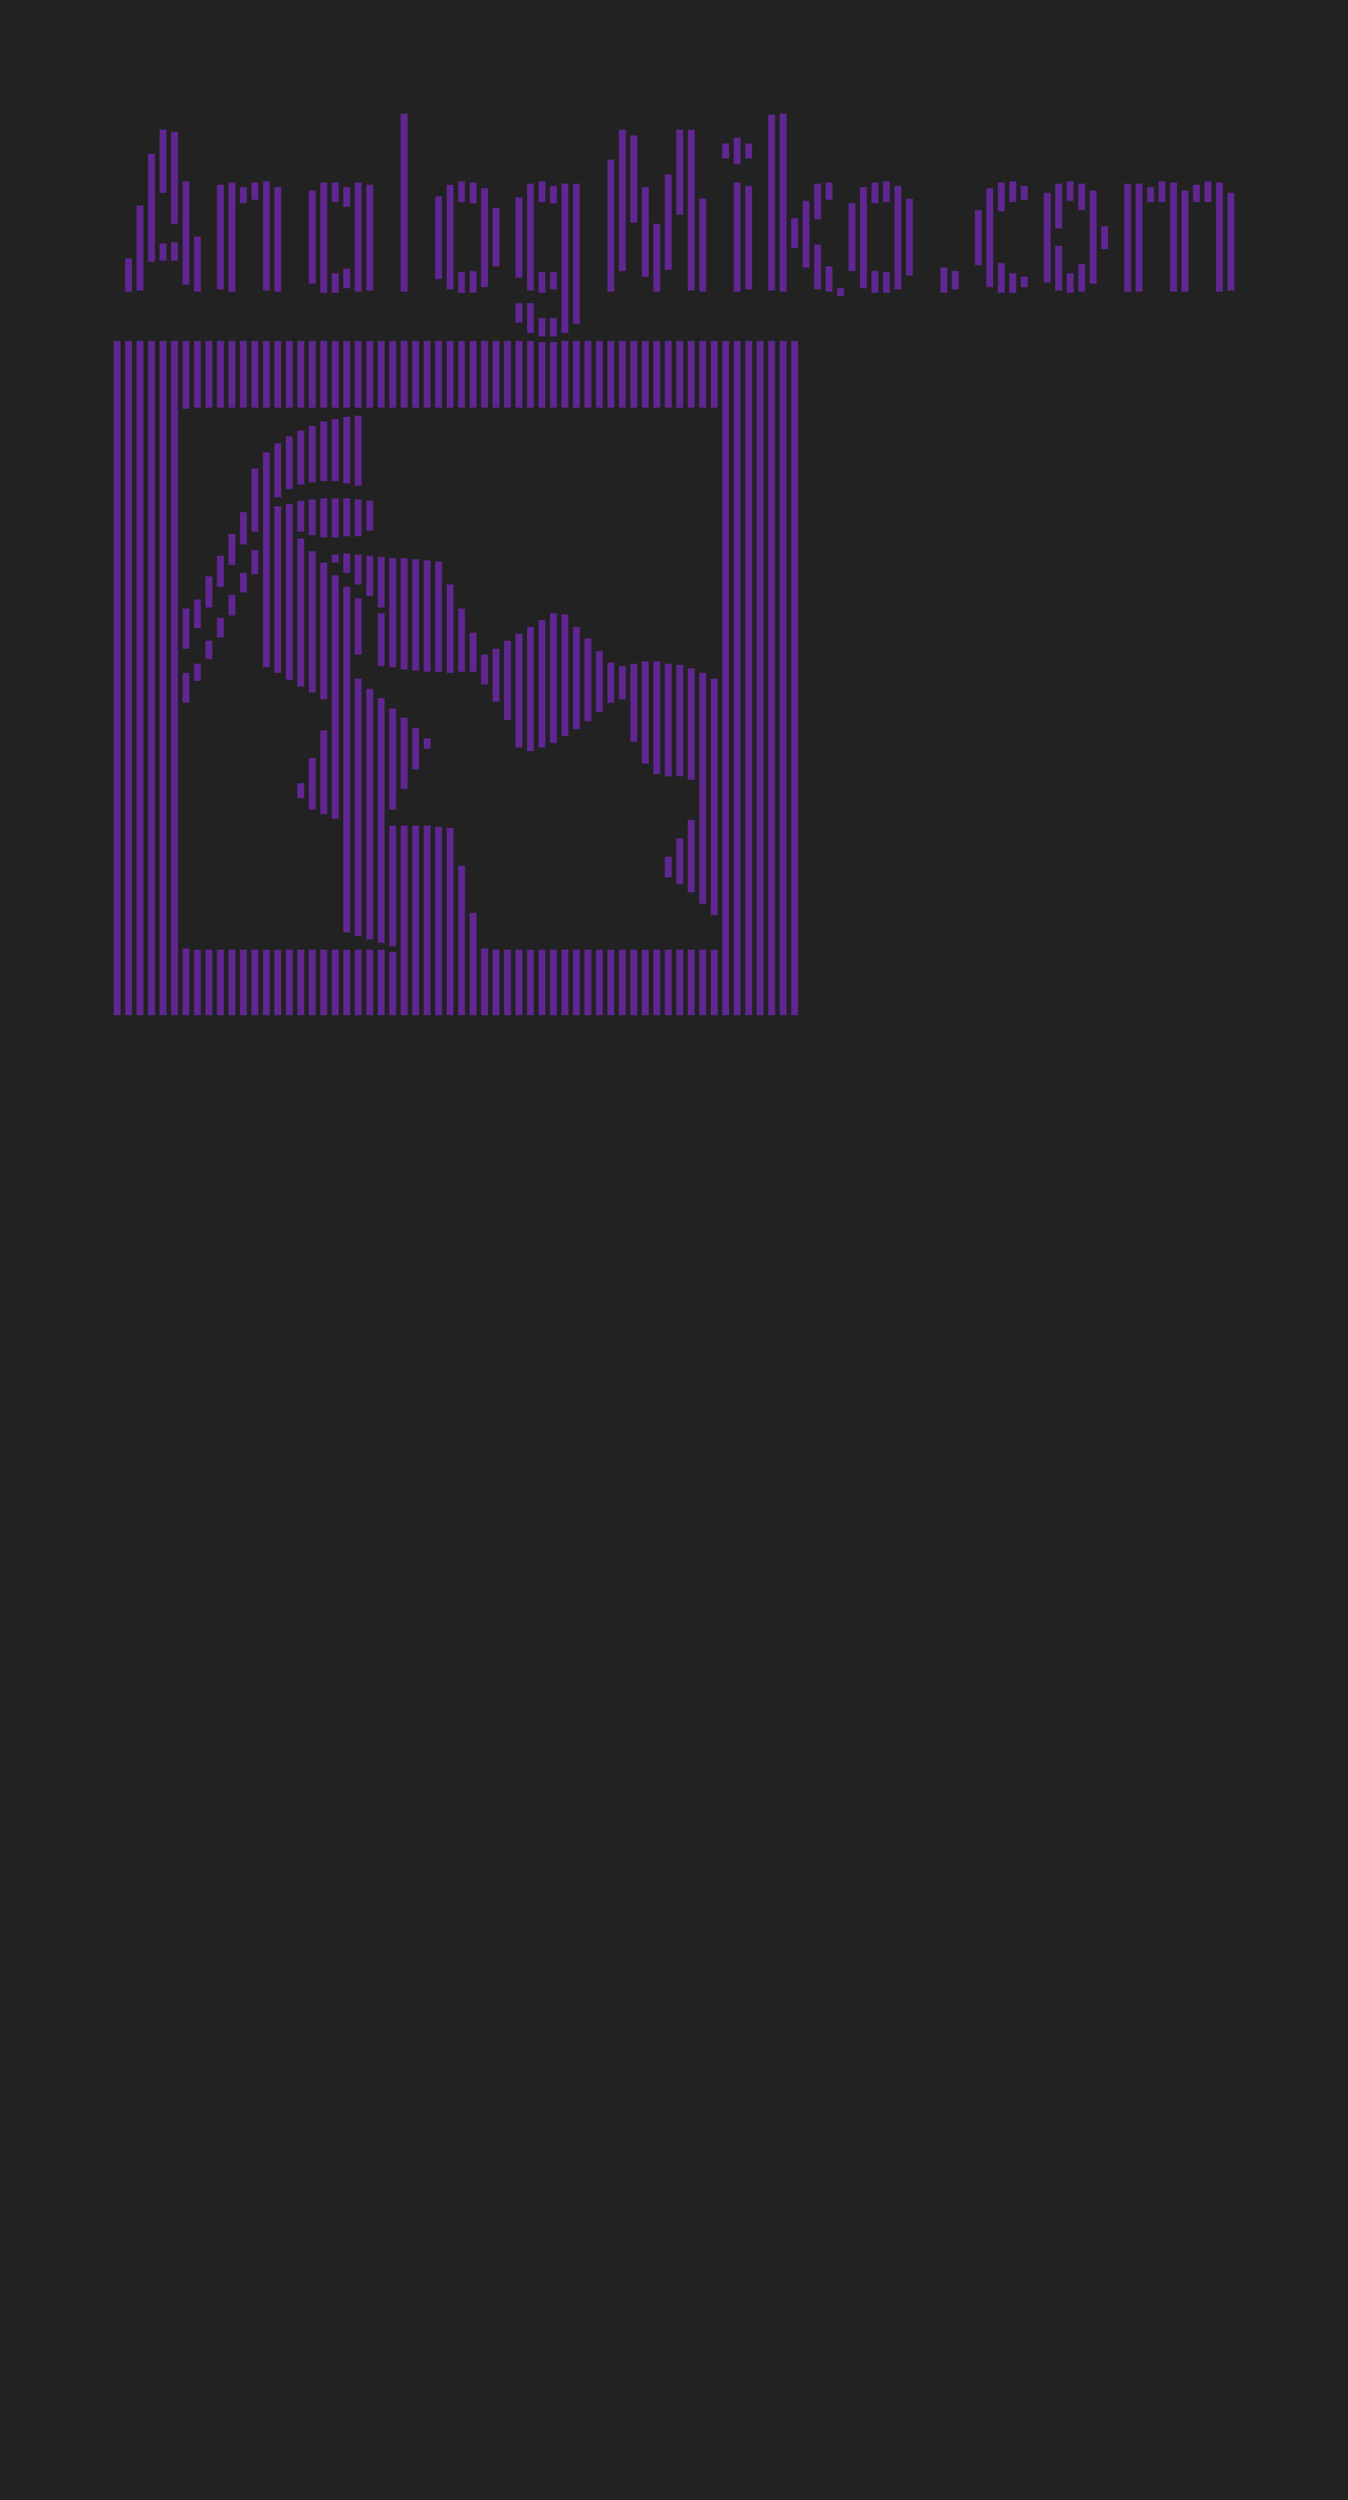 <?xml version="1.0" encoding="UTF-8"?>
<svg xmlns="http://www.w3.org/2000/svg" xmlns:xlink="http://www.w3.org/1999/xlink"
     width="5869515.0" height="10884665.0" viewBox="-494757.5 -10399757.5 5869515.0 10884665.0">
<defs>
<style type="text/css">
.l74d0 {stroke: rgb(158, 42, 255); fill: rgb(158, 42, 255); fill-opacity: 0.5;}
</style>
</defs>
<rect x="-494757.5" y="-10399757.5" width="5869515.0" height="10884665.0" fill="#222" stroke="none"/>
<g id="AL_AP_artwork_test" transform="scale(1 -1)">
<polygon class="l74d0" points="2050.0,9850.0 2080.0,9850.0 2080.0,9880.0 2050.0,9880.0"/>
<polygon class="l74d0" points="2000.0,9850.0 2030.0,9850.0 2030.0,9880.0 2000.0,9880.0"/>
<polygon class="l74d0" points="1950.0,9850.0 1980.0,9850.0 1980.0,9880.0 1950.0,9880.0"/>
<polygon class="l74d0" points="1900.0,9850.0 1930.0,9850.0 1930.0,9880.0 1900.0,9880.0"/>
<polygon class="l74d0" points="1850.0,9850.0 1880.0,9850.0 1880.0,9880.0 1850.0,9880.0"/>
<polygon class="l74d0" points="1800.0,9850.0 1830.0,9850.0 1830.0,9880.0 1800.0,9880.0"/>
<polygon class="l74d0" points="1750.0,9850.0 1780.0,9850.0 1780.0,9880.0 1750.0,9880.0"/>
<polygon class="l74d0" points="1700.0,9850.0 1730.0,9850.0 1730.0,9880.0 1700.0,9880.0"/>
<polygon class="l74d0" points="1650.0,9850.0 1680.0,9850.0 1680.0,9880.0 1650.0,9880.0"/>
<polygon class="l74d0" points="1600.0,9850.0 1630.0,9850.0 1630.0,9880.0 1600.0,9880.0"/>
<polygon class="l74d0" points="1550.0,9850.0 1580.0,9850.0 1580.0,9880.0 1550.0,9880.0"/>
<polygon class="l74d0" points="1500.0,9850.0 1530.0,9850.0 1530.0,9880.0 1500.0,9880.0"/>
<polygon class="l74d0" points="1450.0,9850.0 1480.0,9850.0 1480.0,9880.0 1450.0,9880.0"/>
<polygon class="l74d0" points="1400.0,9850.0 1430.0,9850.0 1430.0,9880.0 1400.0,9880.0"/>
<polygon class="l74d0" points="1350.0,9850.0 1380.0,9850.0 1380.0,9880.0 1350.0,9880.0"/>
<polygon class="l74d0" points="1300.0,9850.0 1330.0,9850.0 1330.0,9880.0 1300.0,9880.0"/>
<polygon class="l74d0" points="1250.0,9850.0 1280.0,9850.0 1280.0,9880.0 1250.0,9880.0"/>
<polygon class="l74d0" points="1200.0,9850.0 1230.0,9850.0 1230.0,9880.0 1200.0,9880.0"/>
<polygon class="l74d0" points="1750.0,9900.0 1780.0,9900.0 1780.0,9930.0 1750.0,9930.0"/>
<polygon class="l74d0" points="1800.0,9900.0 1830.0,9900.0 1830.0,9930.0 1800.0,9930.0"/>
<polygon class="l74d0" points="1850.0,9900.0 1880.0,9900.0 1880.0,9930.0 1850.0,9930.0"/>
<polygon class="l74d0" points="1900.0,9900.0 1930.0,9900.0 1930.0,9930.0 1900.0,9930.0"/>
<polygon class="l74d0" points="1950.0,9900.0 1980.0,9900.0 1980.0,9930.0 1950.0,9930.0"/>
<polygon class="l74d0" points="2000.0,9900.0 2030.0,9900.0 2030.0,9930.0 2000.0,9930.0"/>
<polygon class="l74d0" points="2050.0,9900.0 2080.0,9900.0 2080.0,9930.0 2050.0,9930.0"/>
<polygon class="l74d0" points="2100.0,9900.0 2130.0,9900.0 2130.0,9930.0 2100.0,9930.0"/>
<polygon class="l74d0" points="2150.0,9900.0 2180.0,9900.0 2180.0,9930.0 2150.0,9930.0"/>
<polygon class="l74d0" points="2200.0,9900.0 2230.0,9900.0 2230.0,9930.0 2200.0,9930.0"/>
<polygon class="l74d0" points="1700.0,9900.0 1730.0,9900.0 1730.0,9930.0 1700.0,9930.0"/>
<polygon class="l74d0" points="1650.0,9900.0 1680.0,9900.0 1680.0,9930.0 1650.0,9930.0"/>
<polygon class="l74d0" points="1600.0,9900.0 1630.0,9900.0 1630.0,9930.0 1600.0,9930.0"/>
<polygon class="l74d0" points="1550.0,9900.0 1580.0,9900.0 1580.0,9930.0 1550.0,9930.0"/>
<polygon class="l74d0" points="1500.0,9900.0 1530.0,9900.0 1530.0,9930.0 1500.0,9930.0"/>
<polygon class="l74d0" points="1450.0,9900.0 1480.0,9900.0 1480.0,9930.0 1450.0,9930.0"/>
<polygon class="l74d0" points="1400.0,9900.0 1430.0,9900.0 1430.0,9930.0 1400.0,9930.0"/>
<polygon class="l74d0" points="1350.0,9900.0 1380.0,9900.0 1380.0,9930.0 1350.0,9930.0"/>
<polygon class="l74d0" points="1300.0,9900.0 1330.0,9900.0 1330.0,9930.0 1300.0,9930.0"/>
<polygon class="l74d0" points="1250.0,9900.0 1280.0,9900.0 1280.0,9930.0 1250.0,9930.0"/>
<polygon class="l74d0" points="1200.0,9900.0 1230.0,9900.0 1230.0,9930.0 1200.0,9930.0"/>
<polygon class="l74d0" points="0.0,8915000.0 0.0,5980000.0 30000.0,5980000.0 30000.0,8915000.0"/>
<polygon class="l74d0" points="50000.0,9275000.0 50000.0,9130000.0 80000.0,9130000.0 80000.0,9275000.0"/>
<polygon class="l74d0" points="50000.0,8915000.0 50000.0,5980000.0 80000.0,5980000.0 80000.0,8915000.0"/>
<polygon class="l74d0" points="100000.0,9505000.0 100000.0,9135000.0 130000.0,9135000.0 130000.0,9505000.0"/>
<polygon class="l74d0" points="100000.0,8915000.0 100000.0,5980000.0 130000.0,5980000.0 130000.0,8915000.0"/>
<polygon class="l74d0" points="150000.0,9730000.0 150000.0,9260000.0 180000.0,9260000.0 180000.0,9730000.0"/>
<polygon class="l74d0" points="150000.0,8915000.0 150000.0,5980000.0 180000.0,5980000.0 180000.0,8915000.0"/>
<polygon class="l74d0" points="200000.0,9835000.0 200000.0,9560000.0 230000.0,9560000.0 230000.0,9835000.0"/>
<polygon class="l74d0" points="200000.0,9340000.0 200000.0,9265000.0 230000.0,9265000.0 230000.0,9340000.0"/>
<polygon class="l74d0" points="200000.0,8915000.0 200000.0,5980000.0 230000.0,5980000.0 230000.0,8915000.0"/>
<polygon class="l74d0" points="250000.0,9825000.0 250000.0,9425000.0 280000.0,9425000.0 280000.0,9825000.0"/>
<polygon class="l74d0" points="250000.0,9345000.0 250000.0,9265000.0 280000.0,9265000.0 280000.0,9345000.0"/>
<polygon class="l74d0" points="250000.0,8915000.0 250000.0,5980000.0 280000.0,5980000.0 280000.0,8915000.0"/>
<polygon class="l74d0" points="300000.0,9610000.0 300000.0,9160000.0 330000.0,9160000.0 330000.0,9610000.0"/>
<polygon class="l74d0" points="300000.0,8915000.0 300000.0,8620000.0 330000.0,8620000.0 330000.0,8915000.0"/>
<polygon class="l74d0" points="300000.0,7750000.0 300000.0,7575000.0 330000.0,7575000.0 330000.0,7750000.0"/>
<polygon class="l74d0" points="300000.0,7470000.0 300000.0,7340000.0 330000.0,7340000.0 330000.0,7470000.0"/>
<polygon class="l74d0" points="300000.0,6270000.0 300000.0,5980000.0 330000.0,5980000.0 330000.0,6270000.0"/>
<polygon class="l74d0" points="350000.0,9370000.0 350000.0,9130000.0 380000.0,9130000.0 380000.0,9370000.0"/>
<polygon class="l74d0" points="350000.0,8915000.0 350000.0,8625000.0 380000.0,8625000.0 380000.0,8915000.0"/>
<polygon class="l74d0" points="350000.0,7790000.0 350000.0,7665000.0 380000.0,7665000.0 380000.0,7790000.0"/>
<polygon class="l74d0" points="350000.0,7510000.0 350000.0,7435000.0 380000.0,7435000.0 380000.0,7510000.0"/>
<polygon class="l74d0" points="350000.0,6265000.0 350000.0,5980000.0 380000.0,5980000.0 380000.0,6265000.0"/>
<polygon class="l74d0" points="400000.0,8915000.0 400000.0,8625000.0 430000.0,8625000.0 430000.0,8915000.0"/>
<polygon class="l74d0" points="400000.0,7890000.0 400000.0,7755000.0 430000.0,7755000.0 430000.0,7890000.0"/>
<polygon class="l74d0" points="400000.0,7610000.0 400000.0,7530000.0 430000.0,7530000.0 430000.0,7610000.0"/>
<polygon class="l74d0" points="400000.0,6265000.0 400000.0,5980000.0 430000.0,5980000.0 430000.0,6265000.0"/>
<polygon class="l74d0" points="450000.0,9595000.0 450000.0,9140000.0 480000.0,9140000.0 480000.0,9595000.0"/>
<polygon class="l74d0" points="450000.0,8915000.0 450000.0,8625000.0 480000.0,8625000.0 480000.0,8915000.0"/>
<polygon class="l74d0" points="450000.0,7980000.0 450000.0,7845000.0 480000.0,7845000.0 480000.0,7980000.0"/>
<polygon class="l74d0" points="450000.0,7710000.0 450000.0,7625000.0 480000.0,7625000.0 480000.0,7710000.0"/>
<polygon class="l74d0" points="450000.0,6265000.0 450000.0,5980000.0 480000.0,5980000.0 480000.0,6265000.0"/>
<polygon class="l74d0" points="500000.0,9605000.0 500000.0,9130000.0 530000.0,9130000.0 530000.0,9605000.0"/>
<polygon class="l74d0" points="500000.0,8915000.0 500000.0,8625000.0 530000.0,8625000.0 530000.0,8915000.0"/>
<polygon class="l74d0" points="500000.0,8075000.0 500000.0,7940000.0 530000.0,7940000.0 530000.0,8075000.0"/>
<polygon class="l74d0" points="500000.0,7810000.0 500000.0,7720000.0 530000.0,7720000.0 530000.0,7810000.0"/>
<polygon class="l74d0" points="500000.0,6265000.0 500000.0,5980000.0 530000.0,5980000.0 530000.0,6265000.0"/>
<polygon class="l74d0" points="550000.0,9585000.0 550000.0,9515000.0 580000.0,9515000.0 580000.0,9585000.0"/>
<polygon class="l74d0" points="550000.0,8915000.0 550000.0,8625000.0 580000.0,8625000.0 580000.0,8915000.0"/>
<polygon class="l74d0" points="550000.0,8170000.0 550000.0,8030000.0 580000.0,8030000.0 580000.0,8170000.0"/>
<polygon class="l74d0" points="550000.0,7905000.0 550000.0,7820000.0 580000.0,7820000.0 580000.0,7905000.0"/>
<polygon class="l74d0" points="550000.0,6265000.0 550000.0,5980000.0 580000.0,5980000.0 580000.0,6265000.0"/>
<polygon class="l74d0" points="600000.0,9605000.0 600000.0,9530000.0 630000.0,9530000.0 630000.0,9605000.0"/>
<polygon class="l74d0" points="600000.0,8915000.0 600000.0,8625000.0 630000.0,8625000.0 630000.0,8915000.0"/>
<polygon class="l74d0" points="600000.0,8360000.0 600000.0,8085000.0 630000.0,8085000.0 630000.0,8360000.0"/>
<polygon class="l74d0" points="600000.0,8005000.0 600000.0,7900000.0 630000.0,7900000.0 630000.0,8005000.0"/>
<polygon class="l74d0" points="600000.0,6265000.0 600000.0,5980000.0 630000.0,5980000.0 630000.0,6265000.0"/>
<polygon class="l74d0" points="650000.0,9610000.0 650000.0,9135000.0 680000.0,9135000.0 680000.0,9610000.0"/>
<polygon class="l74d0" points="650000.0,8915000.0 650000.0,8625000.0 680000.0,8625000.0 680000.0,8915000.0"/>
<polygon class="l74d0" points="650000.0,8430000.0 650000.0,7495000.0 680000.0,7495000.0 680000.0,8430000.0"/>
<polygon class="l74d0" points="650000.0,6265000.0 650000.0,5980000.0 680000.0,5980000.0 680000.0,6265000.0"/>
<polygon class="l74d0" points="700000.0,9585000.0 700000.0,9130000.0 730000.0,9130000.0 730000.0,9585000.0"/>
<polygon class="l74d0" points="700000.0,8915000.0 700000.0,8625000.0 730000.0,8625000.0 730000.0,8915000.0"/>
<polygon class="l74d0" points="700000.0,8470000.0 700000.0,8235000.0 730000.0,8235000.0 730000.0,8470000.0"/>
<polygon class="l74d0" points="700000.0,8195000.0 700000.0,7470000.0 730000.0,7470000.0 730000.0,8195000.0"/>
<polygon class="l74d0" points="700000.0,6265000.0 700000.0,5980000.0 730000.0,5980000.0 730000.0,6265000.0"/>
<polygon class="l74d0" points="750000.0,8915000.0 750000.0,8625000.0 780000.0,8625000.0 780000.0,8915000.0"/>
<polygon class="l74d0" points="750000.0,8500000.0 750000.0,8270000.0 780000.0,8270000.0 780000.0,8500000.0"/>
<polygon class="l74d0" points="750000.0,8205000.0 750000.0,7440000.0 780000.0,7440000.0 780000.0,8205000.0"/>
<polygon class="l74d0" points="750000.0,6265000.0 750000.0,5980000.0 780000.0,5980000.0 780000.0,6265000.0"/>
<polygon class="l74d0" points="800000.0,8915000.0 800000.0,8625000.0 830000.0,8625000.0 830000.0,8915000.0"/>
<polygon class="l74d0" points="800000.0,8525000.0 800000.0,8290000.0 830000.0,8290000.0 830000.0,8525000.0"/>
<polygon class="l74d0" points="800000.0,8220000.0 800000.0,8085000.0 830000.0,8085000.0 830000.0,8220000.0"/>
<polygon class="l74d0" points="800000.0,8055000.0 800000.0,7410000.0 830000.0,7410000.0 830000.0,8055000.0"/>
<polygon class="l74d0" points="800000.0,6990000.0 800000.0,6925000.0 830000.0,6925000.0 830000.0,6990000.0"/>
<polygon class="l74d0" points="800000.0,6265000.0 800000.0,5980000.0 830000.0,5980000.0 830000.0,6265000.0"/>
<polygon class="l74d0" points="850000.0,9570000.0 850000.0,9165000.0 880000.0,9165000.0 880000.0,9570000.0"/>
<polygon class="l74d0" points="850000.0,8915000.0 850000.0,8625000.0 880000.0,8625000.0 880000.0,8915000.0"/>
<polygon class="l74d0" points="850000.0,8545000.0 850000.0,8300000.0 880000.0,8300000.0 880000.0,8545000.0"/>
<polygon class="l74d0" points="850000.0,8225000.0 850000.0,8070000.0 880000.0,8070000.0 880000.0,8225000.0"/>
<polygon class="l74d0" points="850000.0,8000000.0 850000.0,7385000.0 880000.0,7385000.0 880000.0,8000000.0"/>
<polygon class="l74d0" points="850000.0,7100000.0 850000.0,6875000.0 880000.0,6875000.0 880000.0,7100000.0"/>
<polygon class="l74d0" points="850000.0,6265000.0 850000.0,5980000.0 880000.0,5980000.0 880000.0,6265000.0"/>
<polygon class="l74d0" points="900000.0,9605000.0 900000.0,9125000.0 930000.0,9125000.0 930000.0,9605000.0"/>
<polygon class="l74d0" points="900000.0,8915000.0 900000.0,8625000.0 930000.0,8625000.0 930000.0,8915000.0"/>
<polygon class="l74d0" points="900000.0,8565000.0 900000.0,8305000.0 930000.0,8305000.0 930000.0,8565000.0"/>
<polygon class="l74d0" points="900000.0,8230000.0 900000.0,8060000.0 930000.0,8060000.0 930000.0,8230000.0"/>
<polygon class="l74d0" points="900000.0,7950000.0 900000.0,7355000.0 930000.0,7355000.0 930000.0,7950000.0"/>
<polygon class="l74d0" points="900000.0,7220000.0 900000.0,6855000.0 930000.0,6855000.0 930000.0,7220000.0"/>
<polygon class="l74d0" points="900000.0,6265000.0 900000.0,5980000.0 930000.0,5980000.0 930000.0,6265000.0"/>
<polygon class="l74d0" points="950000.0,9605000.0 950000.0,9520000.0 980000.0,9520000.0 980000.0,9605000.0"/>
<polygon class="l74d0" points="950000.0,9210000.0 950000.0,9125000.0 980000.0,9125000.0 980000.0,9210000.0"/>
<polygon class="l74d0" points="950000.0,8915000.0 950000.0,8625000.0 980000.0,8625000.0 980000.0,8915000.0"/>
<polygon class="l74d0" points="950000.0,8575000.0 950000.0,8305000.0 980000.0,8305000.0 980000.0,8575000.0"/>
<polygon class="l74d0" points="950000.0,8230000.0 950000.0,8060000.0 980000.0,8060000.0 980000.0,8230000.0"/>
<polygon class="l74d0" points="950000.0,7985000.0 950000.0,7950000.0 980000.0,7950000.0 980000.0,7985000.0"/>
<polygon class="l74d0" points="950000.0,7895000.0 950000.0,6835000.0 980000.0,6835000.0 980000.0,7895000.0"/>
<polygon class="l74d0" points="950000.0,6265000.0 950000.0,5980000.0 980000.0,5980000.0 980000.0,6265000.0"/>
<polygon class="l74d0" points="1000000.0,9585000.0 1000000.0,9500000.0 1030000.0,9500000.0 1030000.0,9585000.0"/>
<polygon class="l74d0" points="1000000.0,9230000.0 1000000.0,9145000.0 1030000.0,9145000.0 1030000.0,9230000.0"/>
<polygon class="l74d0" points="1000000.0,8915000.0 1000000.0,8625000.0 1030000.0,8625000.0 1030000.0,8915000.0"/>
<polygon class="l74d0" points="1000000.0,8585000.0 1000000.0,8295000.0 1030000.0,8295000.0 1030000.0,8585000.0"/>
<polygon class="l74d0" points="1000000.0,8230000.0 1000000.0,8065000.0 1030000.0,8065000.0 1030000.0,8230000.0"/>
<polygon class="l74d0" points="1000000.0,7990000.0 1000000.0,7905000.0 1030000.0,7905000.0 1030000.0,7990000.0"/>
<polygon class="l74d0" points="1000000.0,7845000.0 1000000.0,6340000.0 1030000.0,6340000.0 1030000.0,7845000.0"/>
<polygon class="l74d0" points="1000000.0,6265000.0 1000000.0,5980000.0 1030000.0,5980000.0 1030000.0,6265000.0"/>
<polygon class="l74d0" points="1050000.0,9605000.0 1050000.0,9130000.0 1080000.0,9130000.0 1080000.0,9605000.0"/>
<polygon class="l74d0" points="1050000.0,8915000.0 1050000.0,8625000.0 1080000.0,8625000.0 1080000.0,8915000.0"/>
<polygon class="l74d0" points="1050000.0,8590000.0 1050000.0,8285000.0 1080000.0,8285000.0 1080000.0,8590000.0"/>
<polygon class="l74d0" points="1050000.0,8225000.0 1050000.0,8065000.0 1080000.0,8065000.0 1080000.0,8225000.0"/>
<polygon class="l74d0" points="1050000.0,7985000.0 1050000.0,7855000.0 1080000.0,7855000.0 1080000.0,7985000.0"/>
<polygon class="l74d0" points="1050000.0,7795000.0 1050000.0,7550000.0 1080000.0,7550000.0 1080000.0,7795000.0"/>
<polygon class="l74d0" points="1050000.0,7445000.0 1050000.0,6325000.0 1080000.0,6325000.0 1080000.0,7445000.0"/>
<polygon class="l74d0" points="1050000.0,6265000.0 1050000.0,5980000.0 1080000.0,5980000.0 1080000.0,6265000.0"/>
<polygon class="l74d0" points="1100000.0,9595000.0 1100000.0,9135000.0 1130000.0,9135000.0 1130000.0,9595000.0"/>
<polygon class="l74d0" points="1100000.0,8915000.0 1100000.0,8625000.0 1130000.0,8625000.0 1130000.0,8915000.0"/>
<polygon class="l74d0" points="1100000.0,8220000.0 1100000.0,8090000.0 1130000.0,8090000.0 1130000.0,8220000.0"/>
<polygon class="l74d0" points="1100000.0,7980000.0 1100000.0,7805000.0 1130000.0,7805000.0 1130000.0,7980000.0"/>
<polygon class="l74d0" points="1100000.0,7400000.0 1100000.0,6310000.0 1130000.0,6310000.0 1130000.0,7400000.0"/>
<polygon class="l74d0" points="1100000.0,6265000.0 1100000.0,5980000.0 1130000.0,5980000.0 1130000.0,6265000.0"/>
<polygon class="l74d0" points="1150000.0,8915000.0 1150000.0,8625000.0 1180000.0,8625000.0 1180000.0,8915000.0"/>
<polygon class="l74d0" points="1150000.0,7975000.0 1150000.0,7755000.0 1180000.0,7755000.0 1180000.0,7975000.0"/>
<polygon class="l74d0" points="1150000.0,7730000.0 1150000.0,7500000.0 1180000.0,7500000.0 1180000.0,7730000.0"/>
<polygon class="l74d0" points="1150000.0,7360000.0 1150000.0,6295000.0 1180000.0,6295000.0 1180000.0,7360000.0"/>
<polygon class="l74d0" points="1150000.0,6265000.0 1150000.0,5980000.0 1180000.0,5980000.0 1180000.0,6265000.0"/>
<polygon class="l74d0" points="1200000.0,8915000.0 1200000.0,8625000.0 1230000.0,8625000.0 1230000.0,8915000.0"/>
<polygon class="l74d0" points="1200000.0,7970000.0 1200000.0,7495000.0 1230000.0,7495000.0 1230000.0,7970000.0"/>
<polygon class="l74d0" points="1200000.0,7315000.0 1200000.0,6875000.0 1230000.0,6875000.0 1230000.0,7315000.0"/>
<polygon class="l74d0" points="1200000.0,6805000.0 1200000.0,6280000.0 1230000.0,6280000.0 1230000.0,6805000.0"/>
<polygon class="l74d0" points="1200000.0,6255000.0 1200000.0,5980000.0 1230000.0,5980000.0 1230000.0,6255000.0"/>
<polygon class="l74d0" points="1250000.0,9905000.0 1250000.0,9130000.0 1280000.0,9130000.0 1280000.0,9905000.0"/>
<polygon class="l74d0" points="1250000.0,8915000.0 1250000.0,8625000.0 1280000.0,8625000.0 1280000.0,8915000.0"/>
<polygon class="l74d0" points="1250000.0,7970000.0 1250000.0,7485000.0 1280000.0,7485000.0 1280000.0,7970000.0"/>
<polygon class="l74d0" points="1250000.0,7275000.0 1250000.0,6965000.0 1280000.0,6965000.0 1280000.0,7275000.0"/>
<polygon class="l74d0" points="1250000.0,6805000.0 1250000.0,5980000.0 1280000.0,5980000.0 1280000.0,6805000.0"/>
<polygon class="l74d0" points="1300000.0,8915000.0 1300000.0,8625000.0 1330000.0,8625000.0 1330000.0,8915000.0"/>
<polygon class="l74d0" points="1300000.0,7965000.0 1300000.0,7480000.0 1330000.0,7480000.0 1330000.0,7965000.0"/>
<polygon class="l74d0" points="1300000.0,7230000.0 1300000.0,7050000.0 1330000.0,7050000.0 1330000.0,7230000.0"/>
<polygon class="l74d0" points="1300000.0,6805000.0 1300000.0,5980000.0 1330000.0,5980000.0 1330000.0,6805000.0"/>
<polygon class="l74d0" points="1350000.0,8915000.0 1350000.0,8625000.0 1380000.0,8625000.0 1380000.0,8915000.0"/>
<polygon class="l74d0" points="1350000.0,7960000.0 1350000.0,7475000.0 1380000.0,7475000.0 1380000.0,7960000.0"/>
<polygon class="l74d0" points="1350000.0,7185000.0 1350000.0,7140000.0 1380000.0,7140000.0 1380000.0,7185000.0"/>
<polygon class="l74d0" points="1350000.0,6805000.0 1350000.0,5980000.0 1380000.0,5980000.0 1380000.0,6805000.0"/>
<polygon class="l74d0" points="1400000.0,9545000.0 1400000.0,9185000.0 1430000.0,9185000.0 1430000.0,9545000.0"/>
<polygon class="l74d0" points="1400000.0,8915000.0 1400000.0,8625000.0 1430000.0,8625000.0 1430000.0,8915000.0"/>
<polygon class="l74d0" points="1400000.0,7955000.0 1400000.0,7475000.0 1430000.0,7475000.0 1430000.0,7955000.0"/>
<polygon class="l74d0" points="1400000.0,6800000.0 1400000.0,5980000.0 1430000.0,5980000.0 1430000.0,6800000.0"/>
<polygon class="l74d0" points="1450000.0,9595000.0 1450000.0,9140000.0 1480000.0,9140000.0 1480000.0,9595000.0"/>
<polygon class="l74d0" points="1450000.0,8915000.0 1450000.0,8625000.0 1480000.0,8625000.0 1480000.0,8915000.0"/>
<polygon class="l74d0" points="1450000.0,7855000.0 1450000.0,7470000.0 1480000.0,7470000.0 1480000.0,7855000.0"/>
<polygon class="l74d0" points="1450000.0,6795000.0 1450000.0,5980000.0 1480000.0,5980000.0 1480000.0,6795000.0"/>
<polygon class="l74d0" points="1500000.0,9610000.0 1500000.0,9520000.0 1530000.0,9520000.0 1530000.0,9610000.0"/>
<polygon class="l74d0" points="1500000.0,9215000.0 1500000.0,9125000.0 1530000.0,9125000.0 1530000.0,9215000.0"/>
<polygon class="l74d0" points="1500000.0,8915000.0 1500000.0,8625000.0 1530000.0,8625000.0 1530000.0,8915000.0"/>
<polygon class="l74d0" points="1500000.0,7750000.0 1500000.0,7475000.0 1530000.0,7475000.0 1530000.0,7750000.0"/>
<polygon class="l74d0" points="1500000.0,6630000.0 1500000.0,5980000.0 1530000.0,5980000.0 1530000.0,6630000.0"/>
<polygon class="l74d0" points="1550000.0,9605000.0 1550000.0,9515000.0 1580000.0,9515000.0 1580000.0,9605000.0"/>
<polygon class="l74d0" points="1550000.0,9220000.0 1550000.0,9125000.0 1580000.0,9125000.0 1580000.0,9220000.0"/>
<polygon class="l74d0" points="1550000.0,8915000.0 1550000.0,8625000.0 1580000.0,8625000.0 1580000.0,8915000.0"/>
<polygon class="l74d0" points="1550000.0,7645000.0 1550000.0,7475000.0 1580000.0,7475000.0 1580000.0,7645000.0"/>
<polygon class="l74d0" points="1550000.0,6425000.0 1550000.0,5980000.0 1580000.0,5980000.0 1580000.0,6425000.0"/>
<polygon class="l74d0" points="1600000.0,9580000.0 1600000.0,9150000.0 1630000.0,9150000.0 1630000.0,9580000.0"/>
<polygon class="l74d0" points="1600000.0,8915000.0 1600000.0,8625000.0 1630000.0,8625000.0 1630000.0,8915000.0"/>
<polygon class="l74d0" points="1600000.0,7550000.0 1600000.0,7420000.0 1630000.0,7420000.0 1630000.0,7550000.0"/>
<polygon class="l74d0" points="1600000.0,6270000.0 1600000.0,5980000.0 1630000.0,5980000.0 1630000.0,6270000.0"/>
<polygon class="l74d0" points="1650000.0,9495000.0 1650000.0,9240000.0 1680000.0,9240000.0 1680000.0,9495000.0"/>
<polygon class="l74d0" points="1650000.0,8915000.0 1650000.0,8625000.0 1680000.0,8625000.0 1680000.0,8915000.0"/>
<polygon class="l74d0" points="1650000.0,7575000.0 1650000.0,7345000.0 1680000.0,7345000.0 1680000.0,7575000.0"/>
<polygon class="l74d0" points="1650000.0,6265000.0 1650000.0,5980000.0 1680000.0,5980000.0 1680000.0,6265000.0"/>
<polygon class="l74d0" points="1700000.0,8915000.0 1700000.0,8625000.0 1730000.0,8625000.0 1730000.0,8915000.0"/>
<polygon class="l74d0" points="1700000.0,7610000.0 1700000.0,7265000.0 1730000.0,7265000.0 1730000.0,7610000.0"/>
<polygon class="l74d0" points="1700000.0,6265000.0 1700000.0,5980000.0 1730000.0,5980000.0 1730000.0,6265000.0"/>
<polygon class="l74d0" points="1750000.0,9540000.0 1750000.0,9190000.0 1780000.0,9190000.0 1780000.0,9540000.0"/>
<polygon class="l74d0" points="1750000.0,9080000.0 1750000.0,8995000.0 1780000.0,8995000.0 1780000.0,9080000.0"/>
<polygon class="l74d0" points="1750000.0,8915000.0 1750000.0,8625000.0 1780000.0,8625000.0 1780000.0,8915000.0"/>
<polygon class="l74d0" points="1750000.0,7640000.0 1750000.0,7145000.0 1780000.0,7145000.0 1780000.0,7640000.0"/>
<polygon class="l74d0" points="1750000.0,6265000.0 1750000.0,5980000.0 1780000.0,5980000.0 1780000.0,6265000.0"/>
<polygon class="l74d0" points="1800000.0,9600000.0 1800000.0,9135000.0 1830000.0,9135000.0 1830000.0,9600000.0"/>
<polygon class="l74d0" points="1800000.0,9080000.0 1800000.0,8950000.0 1830000.0,8950000.0 1830000.0,9080000.0"/>
<polygon class="l74d0" points="1800000.0,8915000.0 1800000.0,8625000.0 1830000.0,8625000.0 1830000.0,8915000.0"/>
<polygon class="l74d0" points="1800000.0,7670000.0 1800000.0,7130000.0 1830000.0,7130000.0 1830000.0,7670000.0"/>
<polygon class="l74d0" points="1800000.0,6265000.0 1800000.0,5980000.0 1830000.0,5980000.0 1830000.0,6265000.0"/>
<polygon class="l74d0" points="1850000.0,9610000.0 1850000.0,9520000.0 1880000.0,9520000.0 1880000.0,9610000.0"/>
<polygon class="l74d0" points="1850000.0,9215000.0 1850000.0,9125000.0 1880000.0,9125000.0 1880000.0,9215000.0"/>
<polygon class="l74d0" points="1850000.0,9015000.0 1850000.0,8935000.0 1880000.0,8935000.0 1880000.0,9015000.0"/>
<polygon class="l74d0" points="1850000.0,8910000.0 1850000.0,8625000.0 1880000.0,8625000.0 1880000.0,8910000.0"/>
<polygon class="l74d0" points="1850000.0,7700000.0 1850000.0,7145000.0 1880000.0,7145000.0 1880000.0,7700000.0"/>
<polygon class="l74d0" points="1850000.0,6265000.0 1850000.0,5980000.0 1880000.0,5980000.0 1880000.0,6265000.0"/>
<polygon class="l74d0" points="1900000.0,9590000.0 1900000.0,9515000.0 1930000.0,9515000.0 1930000.0,9590000.0"/>
<polygon class="l74d0" points="1900000.0,9215000.0 1900000.0,9140000.0 1930000.0,9140000.0 1930000.0,9215000.0"/>
<polygon class="l74d0" points="1900000.0,9015000.0 1900000.0,8935000.0 1930000.0,8935000.0 1930000.0,9015000.0"/>
<polygon class="l74d0" points="1900000.0,8910000.0 1900000.0,8625000.0 1930000.0,8625000.0 1930000.0,8910000.0"/>
<polygon class="l74d0" points="1900000.0,7730000.0 1900000.0,7165000.0 1930000.0,7165000.0 1930000.0,7730000.0"/>
<polygon class="l74d0" points="1900000.0,6265000.0 1900000.0,5980000.0 1930000.0,5980000.0 1930000.0,6265000.0"/>
<polygon class="l74d0" points="1950000.0,9600000.0 1950000.0,8950000.0 1980000.0,8950000.0 1980000.0,9600000.0"/>
<polygon class="l74d0" points="1950000.0,8915000.0 1950000.0,8625000.0 1980000.0,8625000.0 1980000.0,8915000.0"/>
<polygon class="l74d0" points="1950000.0,7725000.0 1950000.0,7195000.0 1980000.0,7195000.0 1980000.0,7725000.0"/>
<polygon class="l74d0" points="1950000.0,6265000.0 1950000.0,5980000.0 1980000.0,5980000.0 1980000.0,6265000.0"/>
<polygon class="l74d0" points="2000000.0,9600000.0 2000000.0,8990000.0 2030000.0,8990000.0 2030000.0,9600000.0"/>
<polygon class="l74d0" points="2000000.0,8915000.0 2000000.0,8625000.0 2030000.0,8625000.0 2030000.0,8915000.0"/>
<polygon class="l74d0" points="2000000.0,7670000.0 2000000.0,7225000.0 2030000.0,7225000.0 2030000.0,7670000.0"/>
<polygon class="l74d0" points="2000000.0,6265000.0 2000000.0,5980000.0 2030000.0,5980000.0 2030000.0,6265000.0"/>
<polygon class="l74d0" points="2050000.0,8915000.0 2050000.0,8625000.0 2080000.0,8625000.0 2080000.0,8915000.0"/>
<polygon class="l74d0" points="2050000.0,7620000.0 2050000.0,7260000.0 2080000.0,7260000.0 2080000.0,7620000.0"/>
<polygon class="l74d0" points="2050000.0,6265000.0 2050000.0,5980000.0 2080000.0,5980000.0 2080000.0,6265000.0"/>
<polygon class="l74d0" points="2100000.0,8915000.0 2100000.0,8625000.0 2130000.0,8625000.0 2130000.0,8915000.0"/>
<polygon class="l74d0" points="2100000.0,7565000.0 2100000.0,7300000.0 2130000.0,7300000.0 2130000.0,7565000.0"/>
<polygon class="l74d0" points="2100000.0,6265000.0 2100000.0,5980000.0 2130000.0,5980000.0 2130000.0,6265000.0"/>
<polygon class="l74d0" points="2150000.0,9705000.0 2150000.0,9130000.0 2180000.0,9130000.0 2180000.0,9705000.0"/>
<polygon class="l74d0" points="2150000.0,8915000.0 2150000.0,8625000.0 2180000.0,8625000.0 2180000.0,8915000.0"/>
<polygon class="l74d0" points="2150000.0,7515000.0 2150000.0,7340000.0 2180000.0,7340000.0 2180000.0,7515000.0"/>
<polygon class="l74d0" points="2150000.0,6265000.0 2150000.0,5980000.0 2180000.0,5980000.0 2180000.0,6265000.0"/>
<polygon class="l74d0" points="2200000.0,9835000.0 2200000.0,9220000.0 2230000.0,9220000.0 2230000.0,9835000.0"/>
<polygon class="l74d0" points="2200000.0,8915000.0 2200000.0,8625000.0 2230000.0,8625000.0 2230000.0,8915000.0"/>
<polygon class="l74d0" points="2200000.0,7500000.0 2200000.0,7355000.0 2230000.0,7355000.0 2230000.0,7500000.0"/>
<polygon class="l74d0" points="2200000.0,6265000.0 2200000.0,5980000.0 2230000.0,5980000.0 2230000.0,6265000.0"/>
<polygon class="l74d0" points="2250000.0,9810000.0 2250000.0,9430000.0 2280000.0,9430000.0 2280000.0,9810000.0"/>
<polygon class="l74d0" points="2250000.0,8915000.0 2250000.0,8625000.0 2280000.0,8625000.0 2280000.0,8915000.0"/>
<polygon class="l74d0" points="2250000.0,7510000.0 2250000.0,7170000.0 2280000.0,7170000.0 2280000.0,7510000.0"/>
<polygon class="l74d0" points="2250000.0,6265000.0 2250000.0,5980000.0 2280000.0,5980000.0 2280000.0,6265000.0"/>
<polygon class="l74d0" points="2300000.0,9585000.0 2300000.0,9195000.0 2330000.0,9195000.0 2330000.0,9585000.0"/>
<polygon class="l74d0" points="2300000.0,8915000.0 2300000.0,8625000.0 2330000.0,8625000.0 2330000.0,8915000.0"/>
<polygon class="l74d0" points="2300000.0,7520000.0 2300000.0,7075000.0 2330000.0,7075000.0 2330000.0,7520000.0"/>
<polygon class="l74d0" points="2300000.0,6265000.0 2300000.0,5980000.0 2330000.0,5980000.0 2330000.0,6265000.0"/>
<polygon class="l74d0" points="2350000.0,9425000.0 2350000.0,9130000.0 2380000.0,9130000.0 2380000.0,9425000.0"/>
<polygon class="l74d0" points="2350000.0,8915000.0 2350000.0,8625000.0 2380000.0,8625000.0 2380000.0,8915000.0"/>
<polygon class="l74d0" points="2350000.0,7520000.0 2350000.0,7030000.0 2380000.0,7030000.0 2380000.0,7520000.0"/>
<polygon class="l74d0" points="2350000.0,6265000.0 2350000.0,5980000.0 2380000.0,5980000.0 2380000.0,6265000.0"/>
<polygon class="l74d0" points="2400000.0,9640000.0 2400000.0,9225000.0 2430000.0,9225000.0 2430000.0,9640000.0"/>
<polygon class="l74d0" points="2400000.0,8915000.0 2400000.0,8625000.0 2430000.0,8625000.0 2430000.0,8915000.0"/>
<polygon class="l74d0" points="2400000.0,7510000.0 2400000.0,7020000.0 2430000.0,7020000.0 2430000.0,7510000.0"/>
<polygon class="l74d0" points="2400000.0,6670000.0 2400000.0,6580000.0 2430000.0,6580000.0 2430000.0,6670000.0"/>
<polygon class="l74d0" points="2400000.0,6265000.0 2400000.0,5980000.0 2430000.0,5980000.0 2430000.0,6265000.0"/>
<polygon class="l74d0" points="2450000.0,9835000.0 2450000.0,9465000.0 2480000.0,9465000.0 2480000.0,9835000.0"/>
<polygon class="l74d0" points="2450000.0,8915000.0 2450000.0,8625000.0 2480000.0,8625000.0 2480000.0,8915000.0"/>
<polygon class="l74d0" points="2450000.0,7505000.0 2450000.0,7020000.0 2480000.0,7020000.0 2480000.0,7505000.0"/>
<polygon class="l74d0" points="2450000.0,6750000.0 2450000.0,6550000.0 2480000.0,6550000.0 2480000.0,6750000.0"/>
<polygon class="l74d0" points="2450000.0,6265000.0 2450000.0,5980000.0 2480000.0,5980000.0 2480000.0,6265000.0"/>
<polygon class="l74d0" points="2500000.0,9835000.0 2500000.0,9135000.0 2530000.0,9135000.0 2530000.0,9835000.0"/>
<polygon class="l74d0" points="2500000.0,8915000.0 2500000.0,8625000.0 2530000.0,8625000.0 2530000.0,8915000.0"/>
<polygon class="l74d0" points="2500000.0,7490000.0 2500000.0,7005000.0 2530000.0,7005000.0 2530000.0,7490000.0"/>
<polygon class="l74d0" points="2500000.0,6830000.0 2500000.0,6515000.0 2530000.0,6515000.0 2530000.0,6830000.0"/>
<polygon class="l74d0" points="2500000.0,6265000.0 2500000.0,5980000.0 2530000.0,5980000.0 2530000.0,6265000.0"/>
<polygon class="l74d0" points="2550000.0,9535000.0 2550000.0,9130000.0 2580000.0,9130000.0 2580000.0,9535000.0"/>
<polygon class="l74d0" points="2550000.0,8915000.0 2550000.0,8625000.0 2580000.0,8625000.0 2580000.0,8915000.0"/>
<polygon class="l74d0" points="2550000.0,7470000.0 2550000.0,6465000.0 2580000.0,6465000.0 2580000.0,7470000.0"/>
<polygon class="l74d0" points="2550000.0,6265000.0 2550000.0,5980000.0 2580000.0,5980000.0 2580000.0,6265000.0"/>
<polygon class="l74d0" points="2600000.0,8915000.0 2600000.0,8625000.0 2630000.0,8625000.0 2630000.0,8915000.0"/>
<polygon class="l74d0" points="2600000.0,7445000.0 2600000.0,6415000.0 2630000.0,6415000.0 2630000.0,7445000.0"/>
<polygon class="l74d0" points="2600000.0,6265000.0 2600000.0,5980000.0 2630000.0,5980000.0 2630000.0,6265000.0"/>
<polygon class="l74d0" points="2650000.0,9775000.0 2650000.0,9710000.0 2680000.0,9710000.0 2680000.0,9775000.0"/>
<polygon class="l74d0" points="2650000.0,8915000.0 2650000.0,5980000.0 2680000.0,5980000.0 2680000.0,8915000.0"/>
<polygon class="l74d0" points="2700000.0,9800000.0 2700000.0,9685000.0 2730000.0,9685000.0 2730000.0,9800000.0"/>
<polygon class="l74d0" points="2700000.0,9605000.0 2700000.0,9130000.0 2730000.0,9130000.0 2730000.0,9605000.0"/>
<polygon class="l74d0" points="2700000.0,8915000.0 2700000.0,5980000.0 2730000.0,5980000.0 2730000.0,8915000.0"/>
<polygon class="l74d0" points="2750000.0,9775000.0 2750000.0,9710000.0 2780000.0,9710000.0 2780000.0,9775000.0"/>
<polygon class="l74d0" points="2750000.0,9590000.0 2750000.0,9140000.0 2780000.0,9140000.0 2780000.0,9590000.0"/>
<polygon class="l74d0" points="2750000.0,8915000.0 2750000.0,5980000.0 2780000.0,5980000.0 2780000.0,8915000.0"/>
<polygon class="l74d0" points="2800000.0,8915000.0 2800000.0,5980000.0 2830000.0,5980000.0 2830000.0,8915000.0"/>
<polygon class="l74d0" points="2850000.0,9900000.0 2850000.0,9135000.0 2880000.0,9135000.0 2880000.0,9900000.0"/>
<polygon class="l74d0" points="2850000.0,8915000.0 2850000.0,5980000.0 2880000.0,5980000.0 2880000.0,8915000.0"/>
<polygon class="l74d0" points="2900000.0,9905000.0 2900000.0,9130000.0 2930000.0,9130000.0 2930000.0,9905000.0"/>
<polygon class="l74d0" points="2900000.0,8915000.0 2900000.0,5980000.0 2930000.0,5980000.0 2930000.0,8915000.0"/>
<polygon class="l74d0" points="2950000.0,9450000.0 2950000.0,9320000.0 2980000.0,9320000.0 2980000.0,9450000.0"/>
<polygon class="l74d0" points="2950000.0,8915000.0 2950000.0,5980000.0 2980000.0,5980000.0 2980000.0,8915000.0"/>
<polygon class="l74d0" points="3000000.0,9525000.0 3000000.0,9235000.0 3030000.0,9235000.0 3030000.0,9525000.0"/>
<polygon class="l74d0" points="3050000.0,9600000.0 3050000.0,9445000.0 3080000.0,9445000.0 3080000.0,9600000.0"/>
<polygon class="l74d0" points="3050000.0,9335000.0 3050000.0,9140000.0 3080000.0,9140000.0 3080000.0,9335000.0"/>
<polygon class="l74d0" points="3100000.0,9605000.0 3100000.0,9530000.0 3130000.0,9530000.0 3130000.0,9605000.0"/>
<polygon class="l74d0" points="3100000.0,9240000.0 3100000.0,9130000.0 3130000.0,9130000.0 3130000.0,9240000.0"/>
<polygon class="l74d0" points="3150000.0,9145000.0 3150000.0,9110000.0 3180000.0,9110000.0 3180000.0,9145000.0"/>
<polygon class="l74d0" points="3200000.0,9515000.0 3200000.0,9220000.0 3230000.0,9220000.0 3230000.0,9515000.0"/>
<polygon class="l74d0" points="3250000.0,9585000.0 3250000.0,9145000.0 3280000.0,9145000.0 3280000.0,9585000.0"/>
<polygon class="l74d0" points="3300000.0,9605000.0 3300000.0,9515000.0 3330000.0,9515000.0 3330000.0,9605000.0"/>
<polygon class="l74d0" points="3300000.0,9220000.0 3300000.0,9125000.0 3330000.0,9125000.0 3330000.0,9220000.0"/>
<polygon class="l74d0" points="3350000.0,9610000.0 3350000.0,9520000.0 3380000.0,9520000.0 3380000.0,9610000.0"/>
<polygon class="l74d0" points="3350000.0,9215000.0 3350000.0,9125000.0 3380000.0,9125000.0 3380000.0,9215000.0"/>
<polygon class="l74d0" points="3400000.0,9590000.0 3400000.0,9140000.0 3430000.0,9140000.0 3430000.0,9590000.0"/>
<polygon class="l74d0" points="3450000.0,9535000.0 3450000.0,9200000.0 3480000.0,9200000.0 3480000.0,9535000.0"/>
<polygon class="l74d0" points="3600000.0,9235000.0 3600000.0,9125000.0 3630000.0,9125000.0 3630000.0,9235000.0"/>
<polygon class="l74d0" points="3650000.0,9220000.0 3650000.0,9140000.0 3680000.0,9140000.0 3680000.0,9220000.0"/>
<polygon class="l74d0" points="3750000.0,9485000.0 3750000.0,9245000.0 3780000.0,9245000.0 3780000.0,9485000.0"/>
<polygon class="l74d0" points="3800000.0,9580000.0 3800000.0,9150000.0 3830000.0,9150000.0 3830000.0,9580000.0"/>
<polygon class="l74d0" points="3850000.0,9605000.0 3850000.0,9480000.0 3880000.0,9480000.0 3880000.0,9605000.0"/>
<polygon class="l74d0" points="3850000.0,9255000.0 3850000.0,9125000.0 3880000.0,9125000.0 3880000.0,9255000.0"/>
<polygon class="l74d0" points="3900000.0,9610000.0 3900000.0,9520000.0 3930000.0,9520000.0 3930000.0,9610000.0"/>
<polygon class="l74d0" points="3900000.0,9210000.0 3900000.0,9125000.0 3930000.0,9125000.0 3930000.0,9210000.0"/>
<polygon class="l74d0" points="3950000.0,9590000.0 3950000.0,9530000.0 3980000.0,9530000.0 3980000.0,9590000.0"/>
<polygon class="l74d0" points="3950000.0,9195000.0 3950000.0,9150000.0 3980000.0,9150000.0 3980000.0,9195000.0"/>
<polygon class="l74d0" points="4050000.0,9560000.0 4050000.0,9170000.0 4080000.0,9170000.0 4080000.0,9560000.0"/>
<polygon class="l74d0" points="4100000.0,9600000.0 4100000.0,9405000.0 4130000.0,9405000.0 4130000.0,9600000.0"/>
<polygon class="l74d0" points="4100000.0,9330000.0 4100000.0,9135000.0 4130000.0,9135000.0 4130000.0,9330000.0"/>
<polygon class="l74d0" points="4150000.0,9610000.0 4150000.0,9525000.0 4180000.0,9525000.0 4180000.0,9610000.0"/>
<polygon class="l74d0" points="4150000.0,9210000.0 4150000.0,9125000.0 4180000.0,9125000.0 4180000.0,9210000.0"/>
<polygon class="l74d0" points="4200000.0,9600000.0 4200000.0,9485000.0 4230000.0,9485000.0 4230000.0,9600000.0"/>
<polygon class="l74d0" points="4200000.0,9250000.0 4200000.0,9130000.0 4230000.0,9130000.0 4230000.0,9250000.0"/>
<polygon class="l74d0" points="4250000.0,9570000.0 4250000.0,9165000.0 4280000.0,9165000.0 4280000.0,9570000.0"/>
<polygon class="l74d0" points="4300000.0,9415000.0 4300000.0,9315000.0 4330000.0,9315000.0 4330000.0,9415000.0"/>
<polygon class="l74d0" points="4400000.0,9600000.0 4400000.0,9130000.0 4430000.0,9130000.0 4430000.0,9600000.0"/>
<polygon class="l74d0" points="4450000.0,9600000.0 4450000.0,9130000.0 4480000.0,9130000.0 4480000.0,9600000.0"/>
<polygon class="l74d0" points="4500000.0,9585000.0 4500000.0,9520000.0 4530000.0,9520000.0 4530000.0,9585000.0"/>
<polygon class="l74d0" points="4550000.0,9610000.0 4550000.0,9520000.0 4580000.0,9520000.0 4580000.0,9610000.0"/>
<polygon class="l74d0" points="4600000.0,9605000.0 4600000.0,9130000.0 4630000.0,9130000.0 4630000.0,9605000.0"/>
<polygon class="l74d0" points="4650000.0,9570000.0 4650000.0,9130000.0 4680000.0,9130000.0 4680000.0,9570000.0"/>
<polygon class="l74d0" points="4700000.0,9595000.0 4700000.0,9520000.0 4730000.0,9520000.0 4730000.0,9595000.0"/>
<polygon class="l74d0" points="4750000.0,9610000.0 4750000.0,9520000.0 4780000.0,9520000.0 4780000.0,9610000.0"/>
<polygon class="l74d0" points="4800000.0,9605000.0 4800000.0,9130000.0 4830000.0,9130000.0 4830000.0,9605000.0"/>
<polygon class="l74d0" points="4850000.0,9560000.0 4850000.0,9135000.0 4880000.0,9135000.0 4880000.0,9560000.0"/>
</g>
</svg>